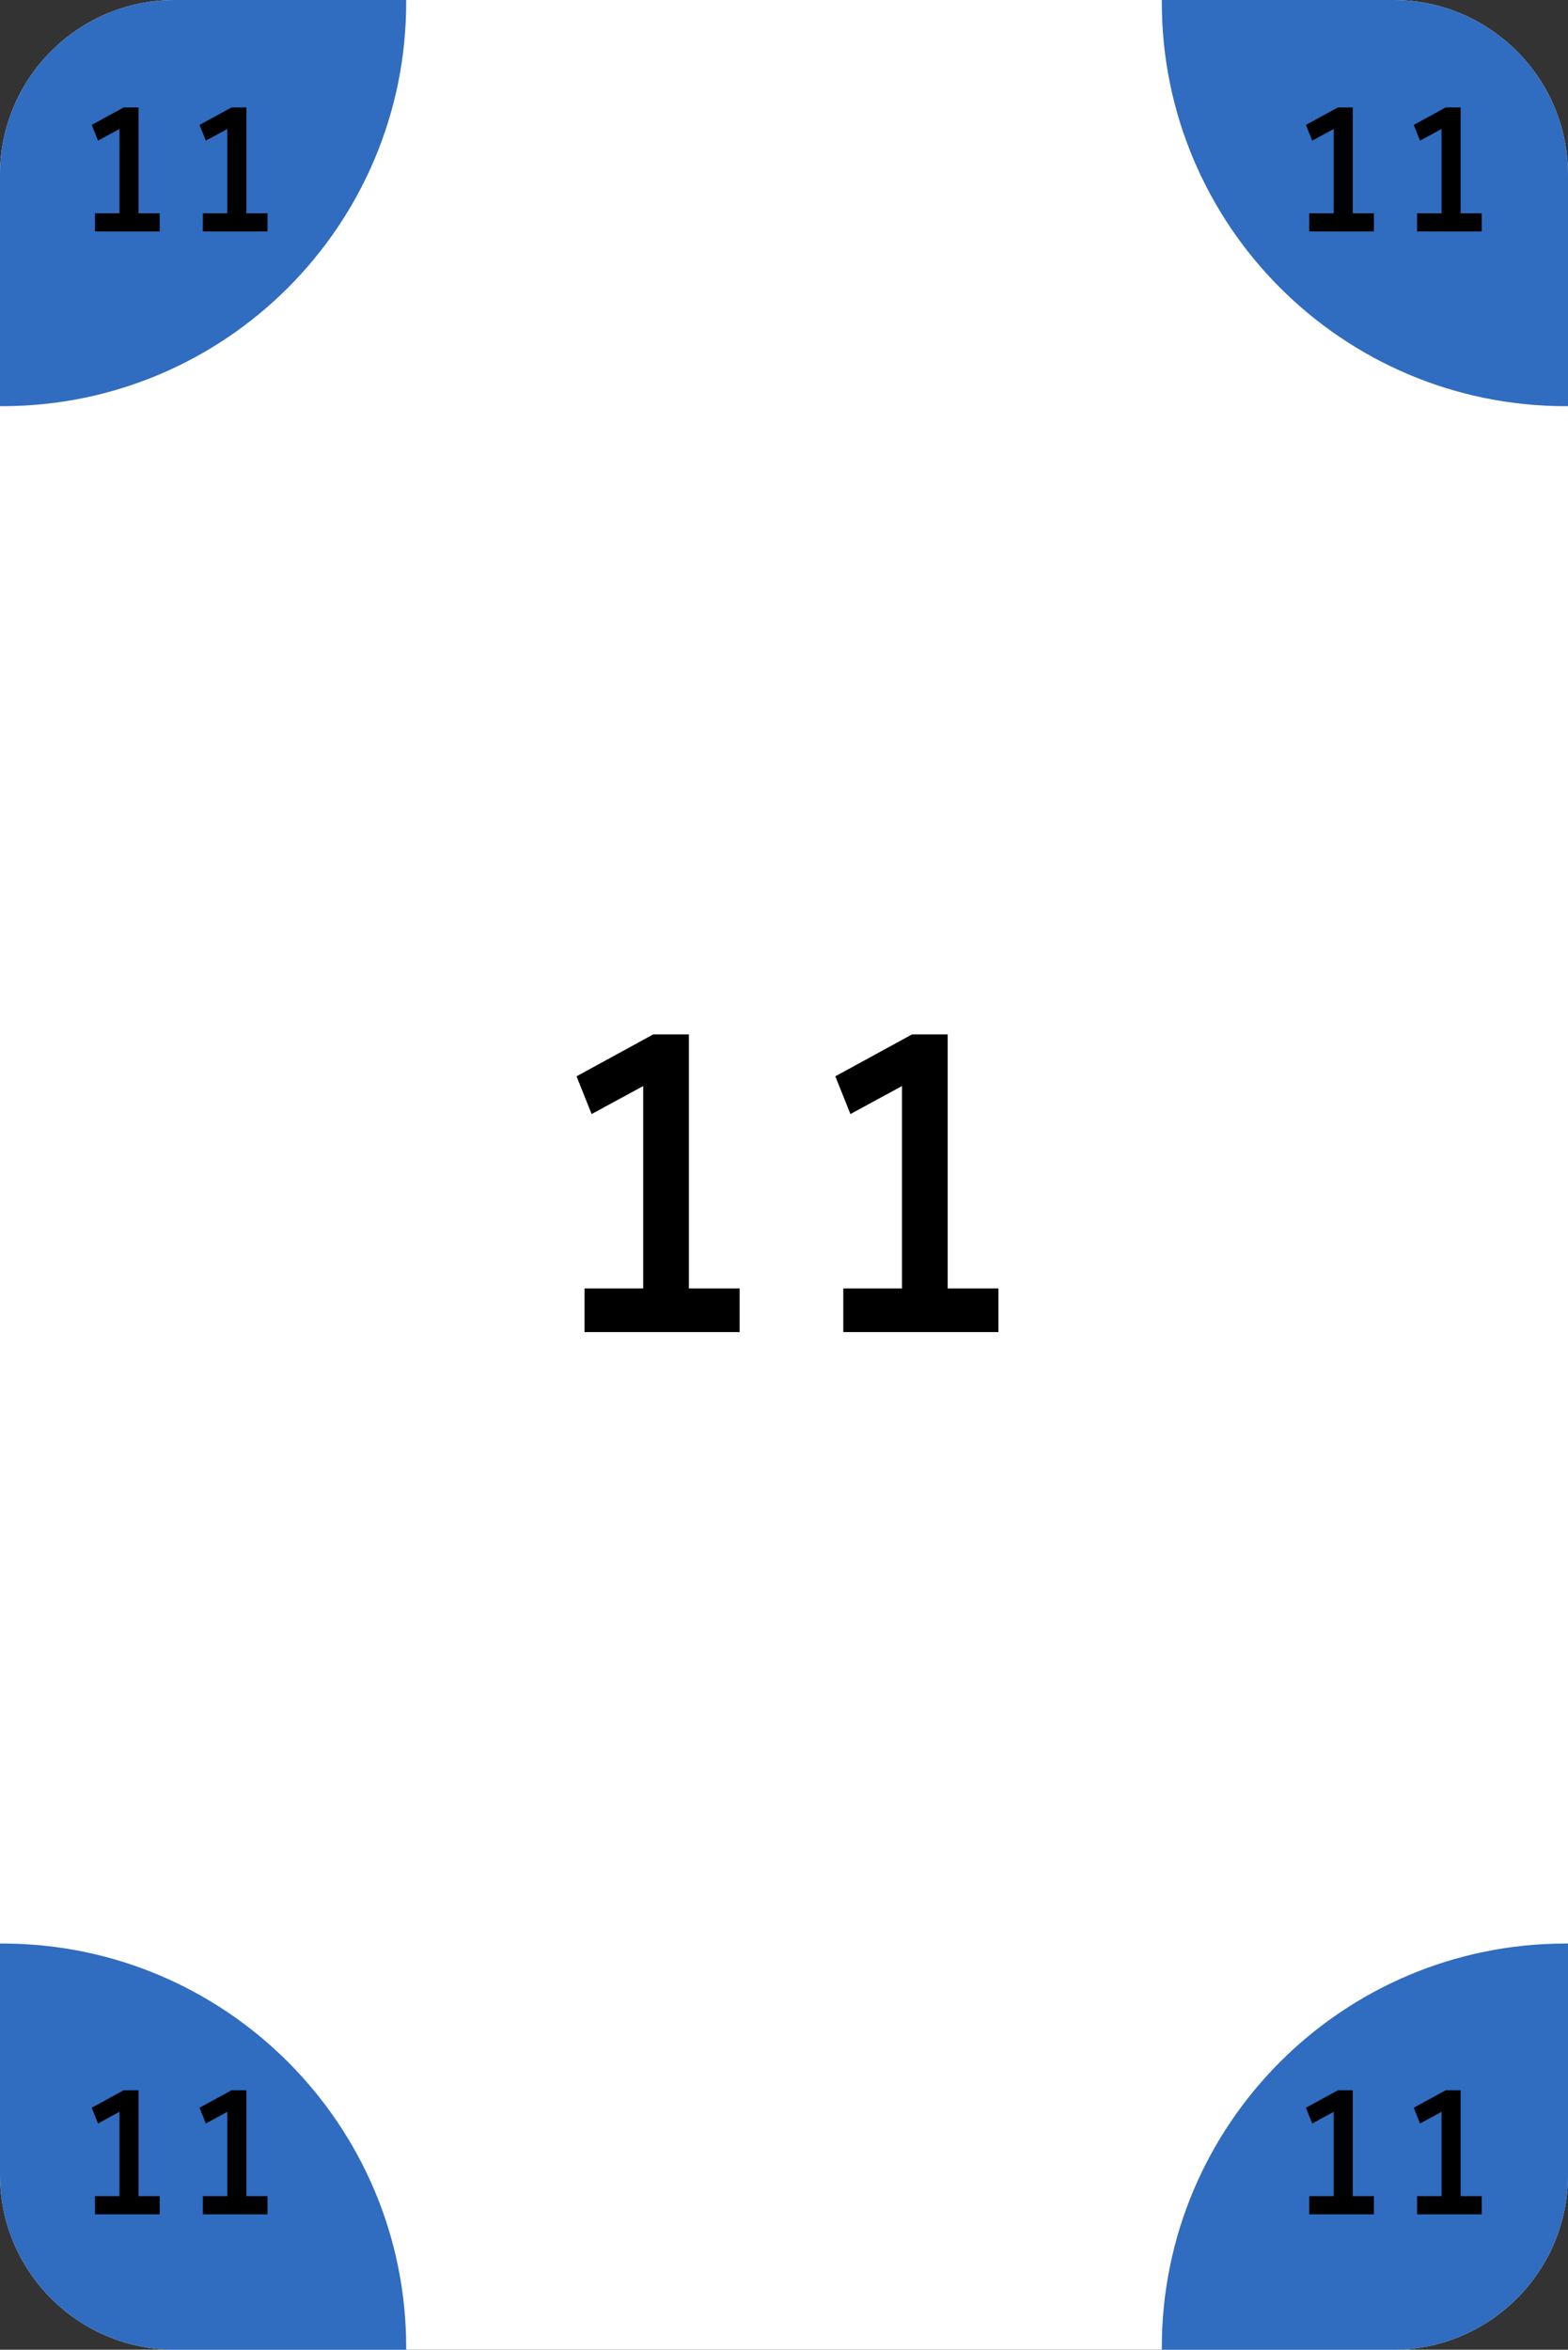 <svg width="359" height="538" viewBox="0 0 359 538" fill="none" xmlns="http://www.w3.org/2000/svg">
<rect x="0" y="0" width="359" height="538" fill="#333333" stroke="none"/>
<path d="M0 40C0 17.909 17.909 0 40 0H319C341.091 0 359 17.909 359 40V498C359 520.091 341.091 538 319 538H40C17.909 538 0 520.091 0 498V40Z" fill="white"/>
<path fill-rule="evenodd" clip-rule="evenodd" d="M0.5 93C51.586 93 93 51.586 93 0.5C93 0.333 93 0.167 92.999 0H40C17.909 0 0 17.909 0 40V92.999C0.167 93 0.333 93 0.5 93Z" fill="#306CC0"/>
<path fill-rule="evenodd" clip-rule="evenodd" d="M358.5 445C307.414 445 266 486.414 266 537.5C266 537.667 266 537.833 266.001 538H319C341.091 538 359 520.091 359 498V445.001C358.833 445 358.667 445 358.5 445Z" fill="#306CC0"/>
<path fill-rule="evenodd" clip-rule="evenodd" d="M93 537.5C93 486.414 51.586 445 0.5 445C0.333 445 0.167 445 0 445.001L0 498C0 520.091 17.909 538 40 538H92.999C93 537.833 93 537.667 93 537.5Z" fill="#306CC0"/>
<path fill-rule="evenodd" clip-rule="evenodd" d="M266 0.5C266 51.586 307.414 93 358.5 93C358.667 93 358.833 93 359 92.999V40C359 17.909 341.091 0 319 0L266.001 0C266 0.167 266 0.333 266 0.5Z" fill="#306CC0"/>
<path d="M147.264 300.296V245.768L151.008 246.632L135.456 255.08L132 246.44L149.568 236.84H157.728V300.296H147.264ZM133.824 305V295.016H169.344V305H133.824ZM206.514 300.296V245.768L210.258 246.632L194.706 255.08L191.25 246.44L208.818 236.84H216.978V300.296H206.514ZM193.074 305V295.016H228.594V305H193.074Z" fill="black"/>
<path d="M27.36 51.04V28.32L28.92 28.68L22.44 32.2L21 28.6L28.32 24.6H31.72V51.04H27.36ZM21.76 53V48.84H36.56V53H21.76ZM52.047 51.04V28.32L53.608 28.68L47.127 32.2L45.688 28.6L53.008 24.6H56.407V51.04H52.047ZM46.447 53V48.84H61.248V53H46.447Z" fill="black"/>
<path d="M305.36 505.04V482.32L306.92 482.68L300.44 486.2L299 482.6L306.32 478.6H309.72V505.04H305.36ZM299.76 507V502.84H314.56V507H299.76ZM330.048 505.04V482.32L331.608 482.68L325.128 486.2L323.688 482.6L331.008 478.6H334.408V505.04H330.048ZM324.448 507V502.84H339.247V507H324.448Z" fill="black"/>
<path d="M27.36 505.04V482.32L28.92 482.68L22.44 486.2L21 482.6L28.32 478.6H31.72V505.04H27.36ZM21.76 507V502.84H36.56V507H21.76ZM52.047 505.04V482.32L53.608 482.68L47.127 486.2L45.688 482.6L53.008 478.6H56.407V505.04H52.047ZM46.447 507V502.84H61.248V507H46.447Z" fill="black"/>
<path d="M305.36 51.04V28.32L306.92 28.68L300.44 32.2L299 28.6L306.32 24.6H309.72V51.04H305.36ZM299.76 53V48.84H314.56V53H299.76ZM330.048 51.04V28.32L331.608 28.68L325.128 32.2L323.688 28.6L331.008 24.6H334.408V51.04H330.048ZM324.448 53V48.84H339.247V53H324.448Z" fill="black"/>
</svg>
